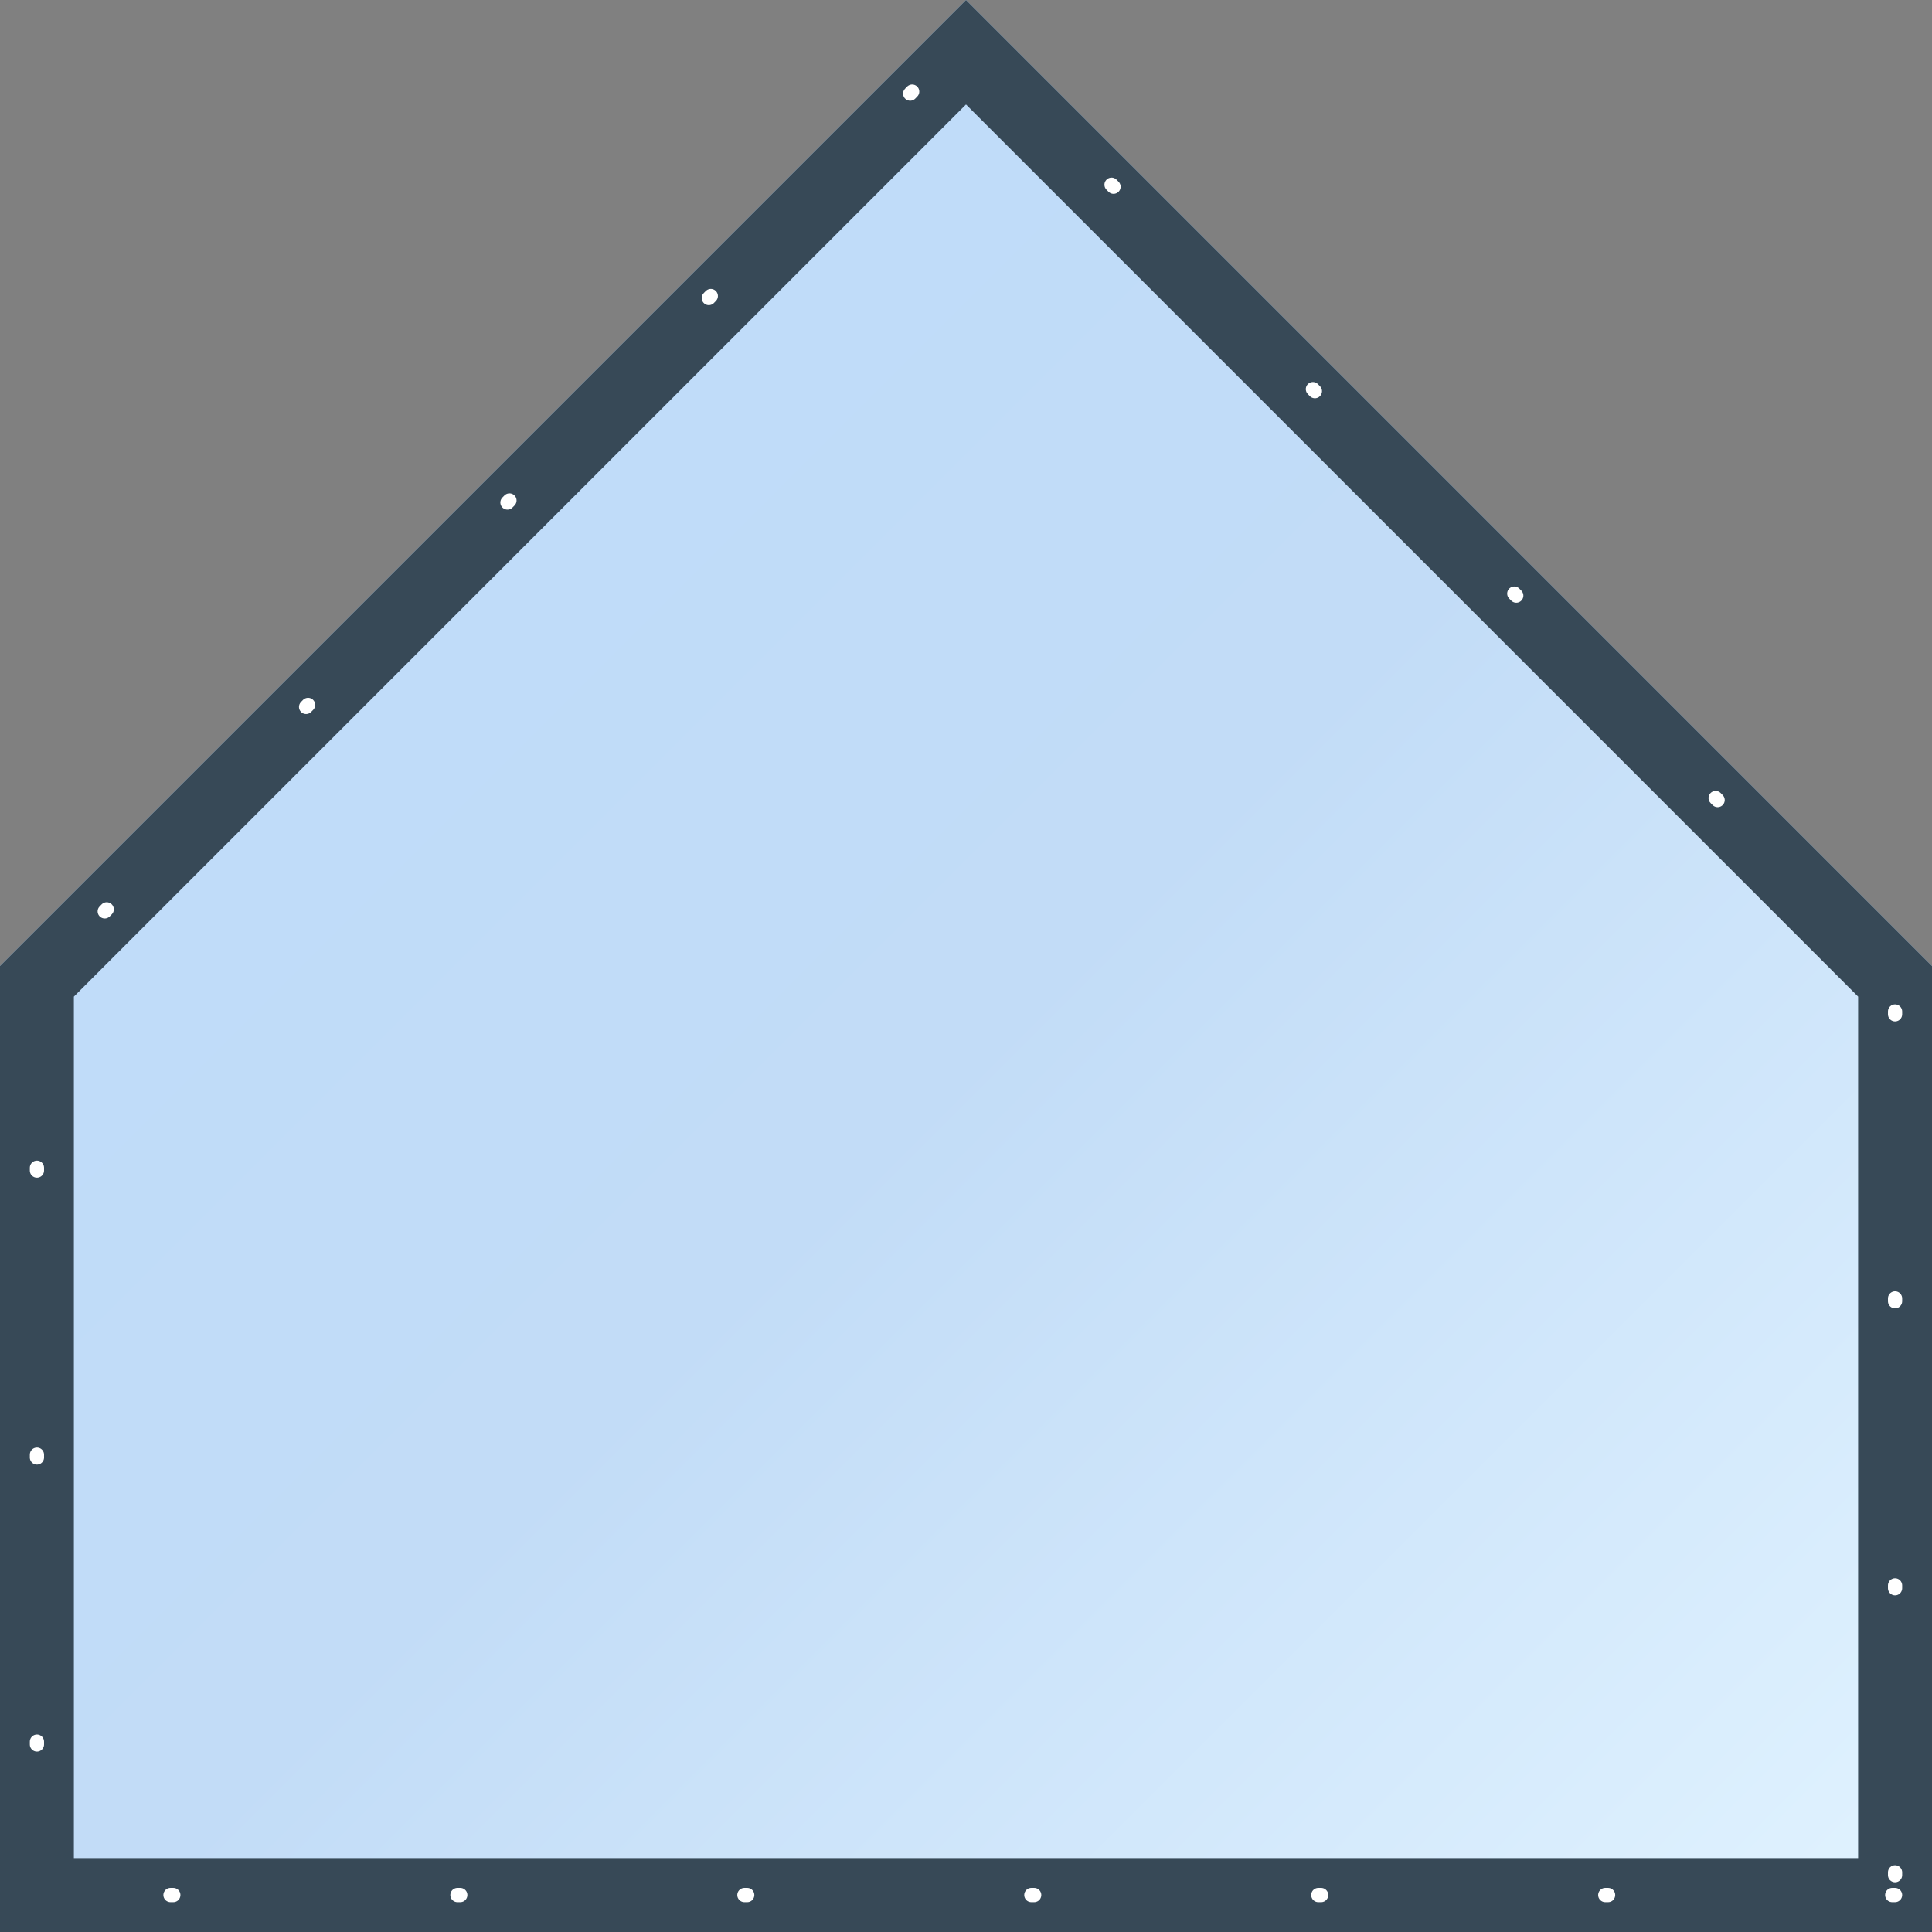 <svg width="680" height="680" viewBox="0 0 680 680" fill="none" xmlns="http://www.w3.org/2000/svg">
<rect x="0" y="0" width="680" height="680" fill="#808080" stroke="none"/>
<g clip-path="url(#clip0_1_365)">
<path d="M0 340L340 0L680 340V680H0V340Z" fill="url(#paint0_linear_1_365)"/>
<path d="M13 667V345.385L340 18.385L667 345.385V667H13Z" stroke="#374957" stroke-width="26"/>
<path d="M667 667H13V345L340 13L667 345V667Z" stroke="white" stroke-width="5" stroke-linecap="round" stroke-linejoin="round" stroke-dasharray="1 100"/>
</g>
<defs>
<linearGradient id="paint0_linear_1_365" x1="0" y1="0" x2="680" y2="680" gradientUnits="userSpaceOnUse">
<stop stop-color="#BDDBFB"/>
<stop offset="0.525" stop-color="#C2DCF7"/>
<stop offset="1" stop-color="#E1F3FF"/>
</linearGradient>
<clipPath id="clip0_1_365">
<rect width="680" height="680" fill="white"/>
</clipPath>
</defs>
</svg>
